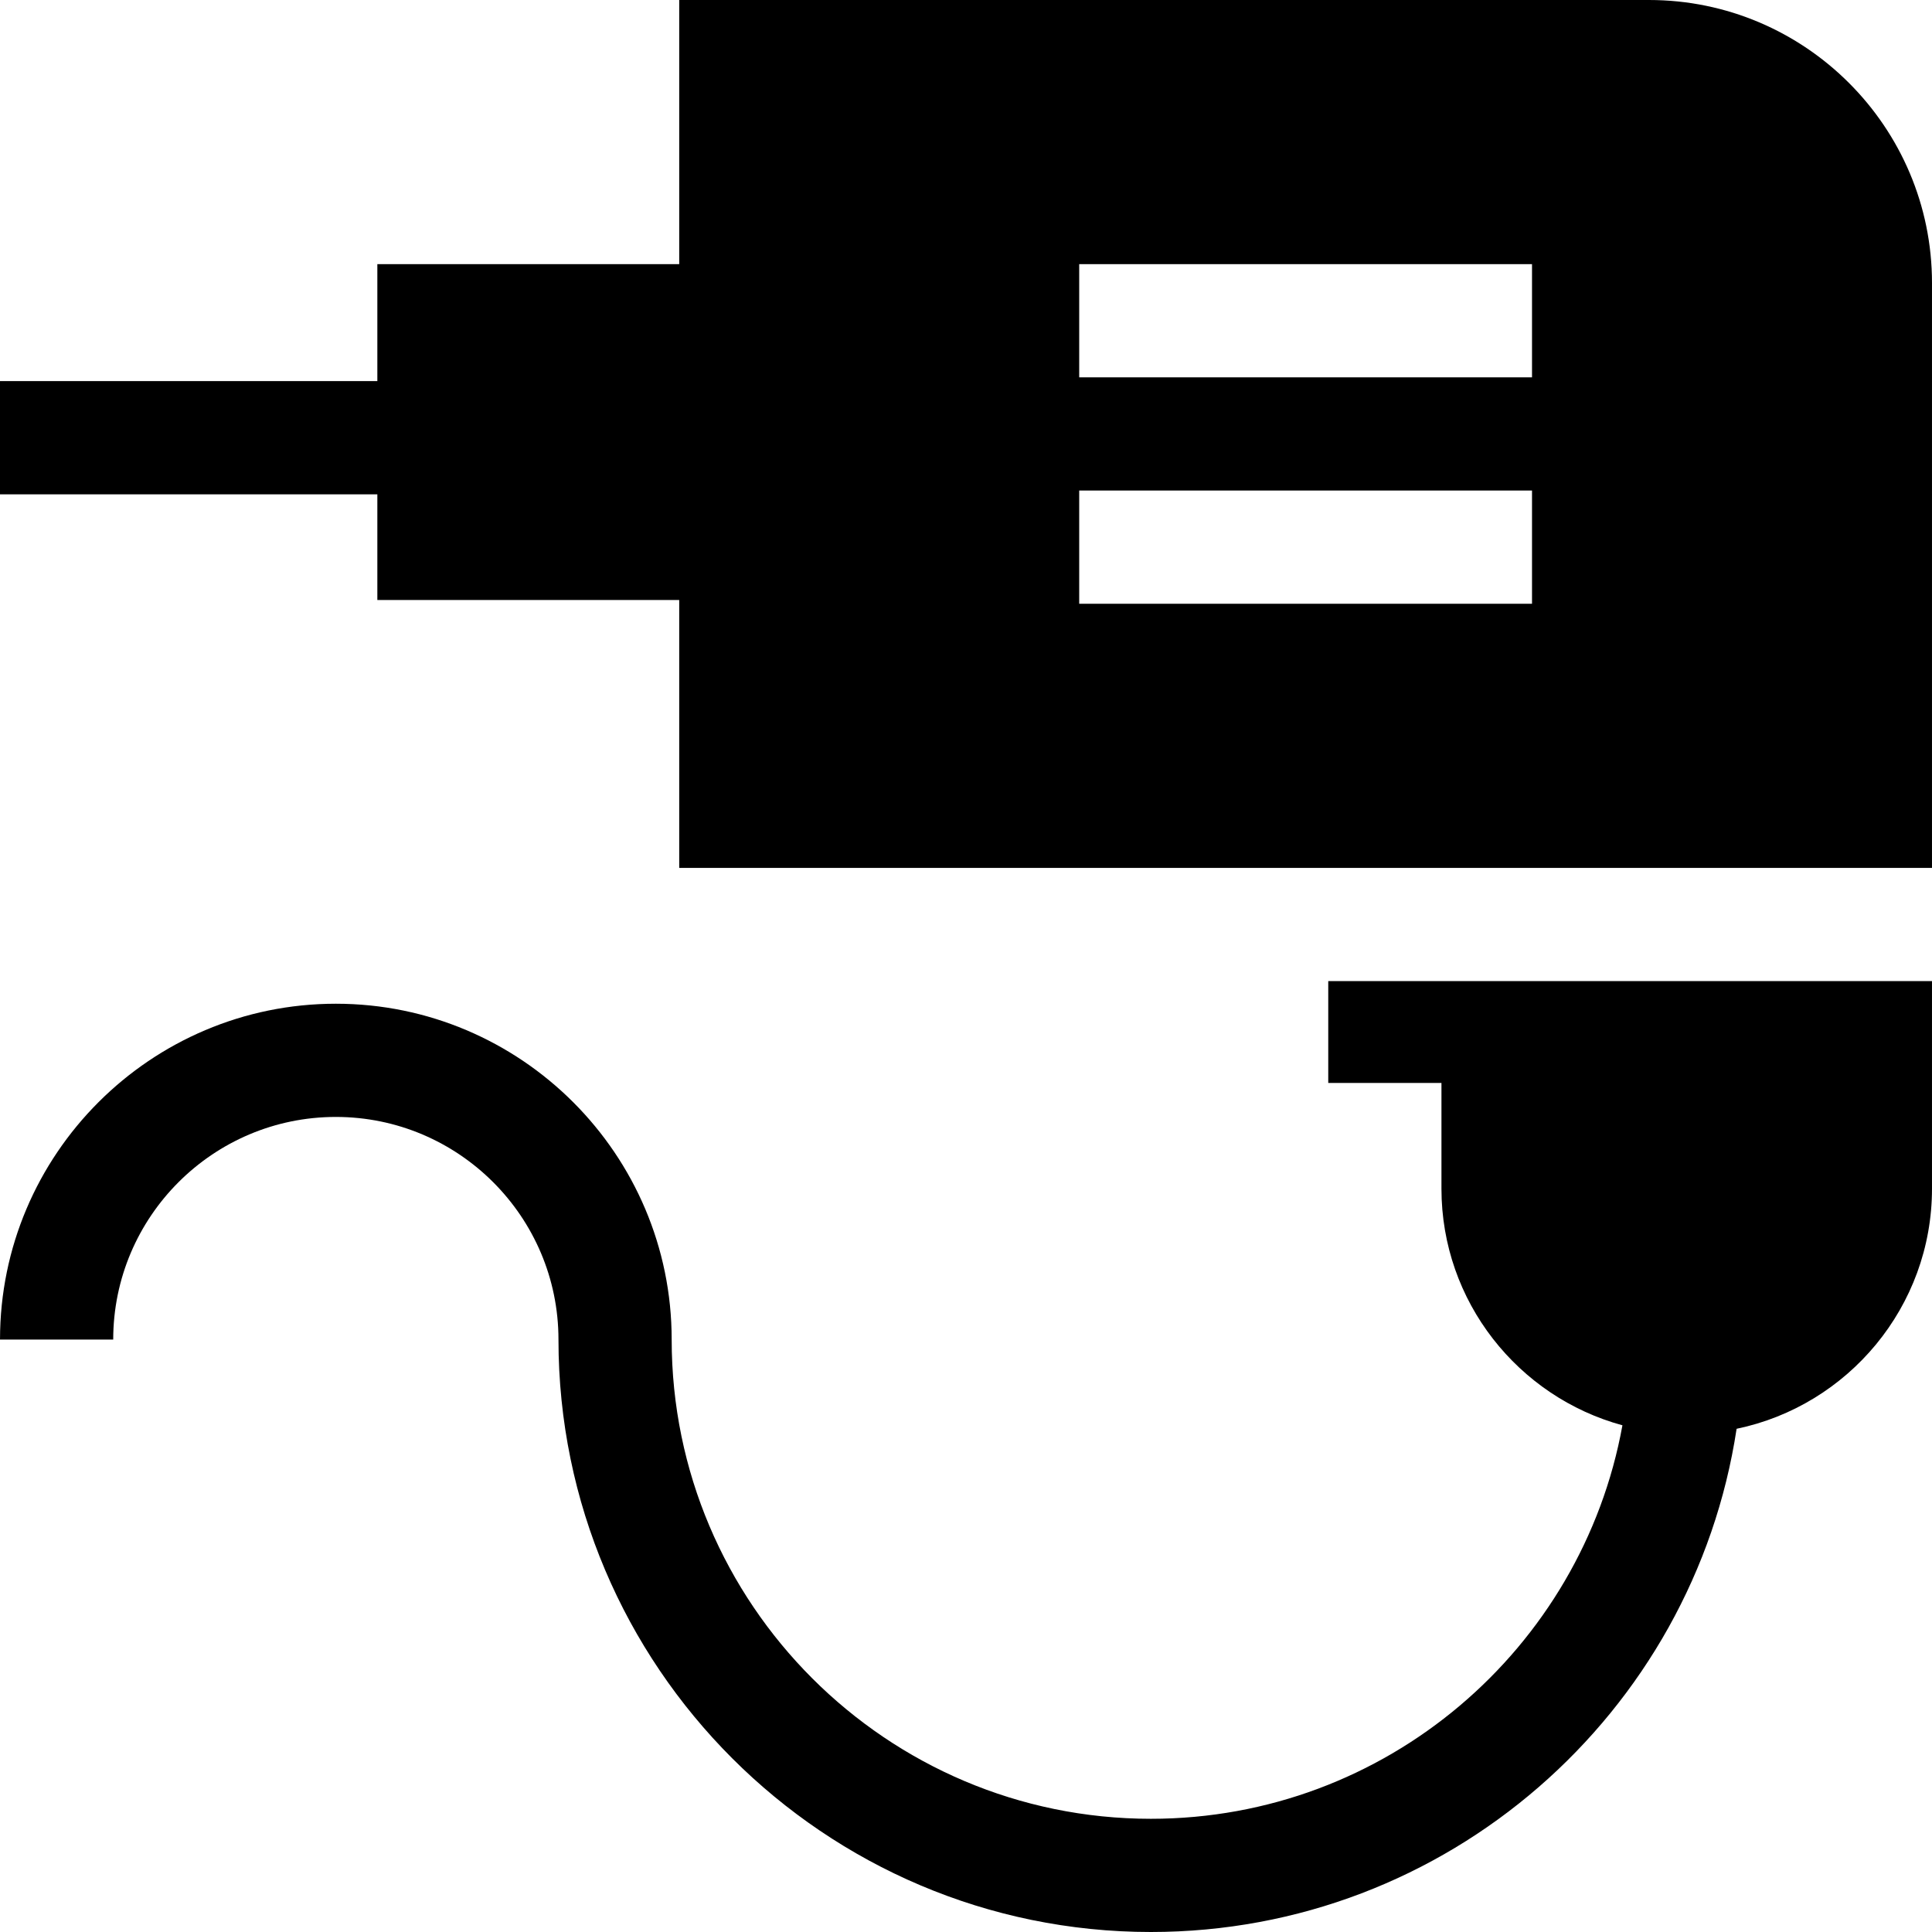 <?xml version="1.0" encoding="iso-8859-1"?>
<!-- Generator: Adobe Illustrator 19.0.0, SVG Export Plug-In . SVG Version: 6.00 Build 0)  -->
<svg xmlns="http://www.w3.org/2000/svg" xmlns:xlink="http://www.w3.org/1999/xlink" version="1.1" id="Layer_1" x="0px" y="0px" viewBox="0 0 512.002 512.002" style="enable-background:new 0 0 512.002 512.002;" xml:space="preserve">
<g>
	<g>
		<path d="M437.001,0h-257v70h-80v31h-100v30h100v28h80v71h332V75C512.001,33.645,478.356,0,437.001,0z M406.001,160h-120v-30h120    V160z M406.001,100h-120V70h120V100z"/>
	</g>
</g>
<g>
	<g>
		<path d="M352.001,260.001V287h0h30v28c0,29.946,20.361,55.212,47.962,62.719c-10.739,59.226-62.686,104.283-124.962,104.283    c-70.028,0-127-56.972-127-127.003c0-49.074-39.925-88.999-88.999-88.999S0.003,305.925,0.003,355l30-0.001    C30.003,322.467,56.47,296,89.002,296s58.999,26.467,58.999,59.002c0,86.57,70.43,157,157,157    c78.535,0,143.784-57.964,155.22-133.356c29.523-6.125,51.78-32.333,51.78-63.645v-55H352.001z"/>
	</g>
</g>
<g>
</g>
<g>
</g>
<g>
</g>
<g>
</g>
<g>
</g>
<g>
</g>
<g>
</g>
<g>
</g>
<g>
</g>
<g>
</g>
<g>
</g>
<g>
</g>
<g>
</g>
<g>
</g>
<g>
</g>
</svg>
